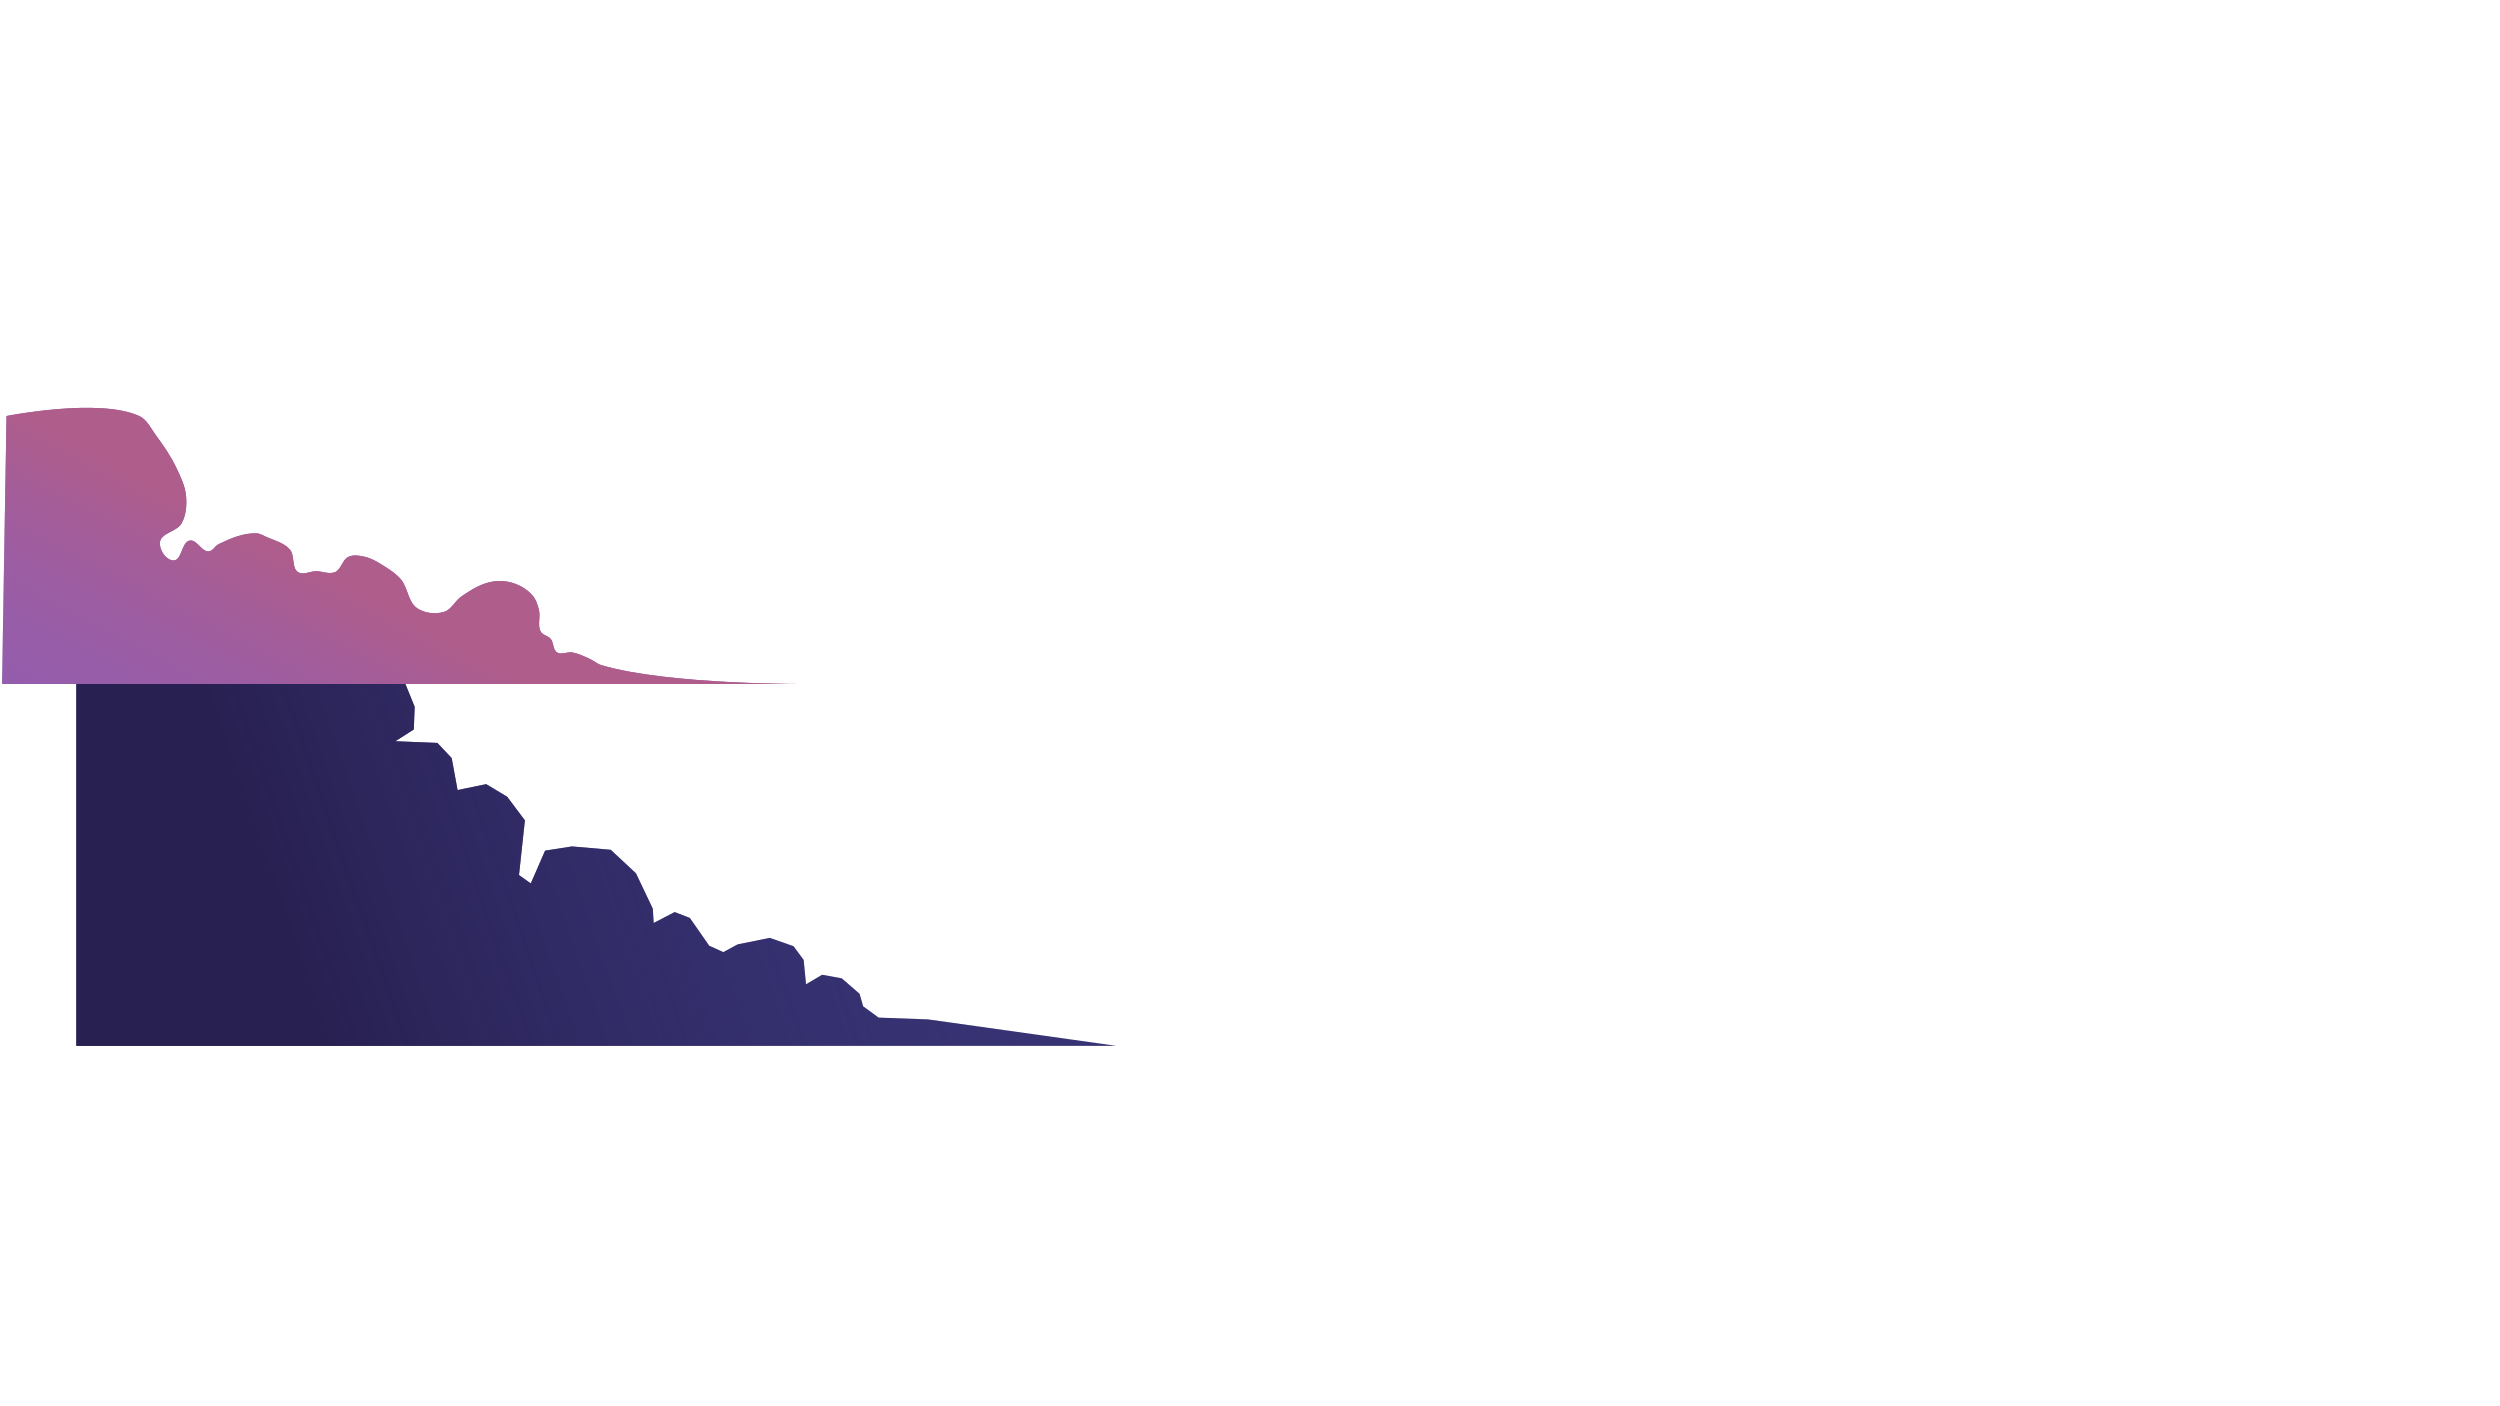 <?xml version="1.0" encoding="UTF-8" standalone="no"?>
<!-- Created with Inkscape (http://www.inkscape.org/) -->

<svg
   width="1920"
   height="1080"
   viewBox="0 0 508 285.75"
   version="1.1"
   id="svg1"
   xml:space="preserve"
   inkscape:version="1.3.2 (091e20e, 2023-11-25, custom)"
   sodipodi:docname="idea 4.svg"
   inkscape:export-filename="idea 4.png"
   inkscape:export-xdpi="96"
   inkscape:export-ydpi="96"
   xmlns:inkscape="http://www.inkscape.org/namespaces/inkscape"
   xmlns:sodipodi="http://sodipodi.sourceforge.net/DTD/sodipodi-0.dtd"
   xmlns:xlink="http://www.w3.org/1999/xlink"
   xmlns="http://www.w3.org/2000/svg"
   xmlns:svg="http://www.w3.org/2000/svg"><sodipodi:namedview
     id="namedview1"
     pagecolor="#ffffff"
     bordercolor="#cccccc"
     borderopacity="1"
     inkscape:showpageshadow="0"
     inkscape:pageopacity="1"
     inkscape:pagecheckerboard="0"
     inkscape:deskcolor="#d1d1d1"
     inkscape:document-units="px"
     inkscape:zoom="0.4894542"
     inkscape:cx="964.33947"
     inkscape:cy="519.96694"
     inkscape:window-width="1920"
     inkscape:window-height="991"
     inkscape:window-x="-9"
     inkscape:window-y="-9"
     inkscape:window-maximized="1"
     inkscape:current-layer="layer1" /><defs
     id="defs1"><linearGradient
       id="linearGradient70"
       inkscape:collect="always"><stop
         style="stop-color:#282051;stop-opacity:1;"
         offset="0"
         id="stop70" /><stop
         style="stop-color:#373374;stop-opacity:0;"
         offset="1"
         id="stop71" /></linearGradient><linearGradient
       id="linearGradient48"
       inkscape:collect="always"><stop
         style="stop-color:#af5d8b;stop-opacity:1;"
         offset="0"
         id="stop48" /><stop
         style="stop-color:#925daf;stop-opacity:0;"
         offset="1"
         id="stop49" /></linearGradient><filter
       style="color-interpolation-filters:sRGB"
       inkscape:label="Noise Fill"
       id="filter45"
       x="0"
       y="0"
       width="1"
       height="1"><feTurbulence
         type="fractalNoise"
         baseFrequency="21.587 40"
         numOctaves="5"
         seed="1"
         result="turbulence"
         id="feTurbulence44" /><feComposite
         in="SourceGraphic"
         in2="turbulence"
         operator="in"
         result="composite1"
         id="feComposite44" /><feColorMatrix
         values="1 0 0 0 0 0 1 0 0 0 0 0 1 0 0 0 0 0 3.731 -1 "
         result="color"
         id="feColorMatrix44" /><feFlood
         flood-opacity="0"
         flood-color="rgb(21,40,57)"
         result="flood"
         id="feFlood44" /><feMerge
         result="merge"
         id="feMerge45"><feMergeNode
           in="flood"
           id="feMergeNode44" /><feMergeNode
           in="color"
           id="feMergeNode45" /></feMerge><feComposite
         in2="SourceGraphic"
         operator="in"
         result="composite2"
         id="feComposite45" /></filter><linearGradient
       inkscape:collect="always"
       xlink:href="#linearGradient48"
       id="linearGradient32"
       gradientUnits="userSpaceOnUse"
       x1="41.798"
       y1="105.579"
       x2="10.025"
       y2="165.973"
       gradientTransform="translate(-1087.929)" /><linearGradient
       inkscape:collect="always"
       xlink:href="#linearGradient70"
       id="linearGradient33"
       gradientUnits="userSpaceOnUse"
       x1="53.264"
       y1="185.07"
       x2="196.511"
       y2="135.338"
       gradientTransform="translate(-1087.929)" /></defs><g
     inkscape:label="Layer 1"
     inkscape:groupmode="layer"
     id="layer1"
     transform="translate(1091.262)"><rect
       style="fill:none;fill-opacity:1;stroke-width:0.529"
       id="rect34"
       width="508"
       height="285.75"
       x="-1091.262"
       y="0" /><path
       style="opacity:1;fill:#373374;fill-opacity:1;stroke:none;stroke-width:0.529"
       d="m -864.389,212.522 h -211.359 v -78.148 l 63.1,0.684 3.762,3.933 1.881,4.617 -0.171,4.617 -3.762,2.394 8.55,0.342 2.907,3.078 1.197,6.498 5.814,-1.197 4.275,2.565 3.591,4.788 -1.197,11.115 2.394,1.71 2.907,-6.669 5.472,-0.855 7.866,0.684 5.13,4.788 3.42,7.182 0.171,2.907 4.275,-2.223 3.078,1.197 3.933,5.643 2.867,1.307 2.902,-1.572 6.53,-1.33 4.837,1.693 2.056,2.781 0.484,4.958 3.265,-1.935 3.99,0.725 3.628,3.144 0.726,2.539 3.144,2.297 10.036,0.363 z"
       id="path7" /><path
       style="opacity:1;fill:url(#linearGradient33);fill-opacity:1;stroke:none;stroke-width:0.529;filter:url(#filter45)"
       d="m -864.389,212.522 h -211.359 v -78.148 l 63.1,0.684 3.762,3.933 1.881,4.617 -0.171,4.617 -3.762,2.394 8.55,0.342 2.907,3.078 1.197,6.498 5.814,-1.197 4.275,2.565 3.591,4.788 -1.197,11.115 2.394,1.71 2.907,-6.669 5.472,-0.855 7.866,0.684 5.13,4.788 3.42,7.182 0.171,2.907 4.275,-2.223 3.078,1.197 3.933,5.643 2.867,1.307 2.902,-1.572 6.53,-1.33 4.837,1.693 2.056,2.781 0.484,4.958 3.265,-1.935 3.99,0.725 3.628,3.144 0.726,2.539 3.144,2.297 10.036,0.363 z"
       id="path8" /><path
       style="opacity:1;fill:#925daf;fill-opacity:1;stroke:none;stroke-width:0.529"
       d="m -926.92,138.991 h -163.933 l 0.917,-54.461 c 0,0 18.785,-3.739 26.956,0 1.616,0.739 2.428,2.606 3.484,4.034 1.502,2.032 2.944,4.138 4.034,6.418 0.892,1.866 1.846,3.807 2.017,5.868 0.154,1.853 -0.012,3.877 -0.917,5.501 -0.949,1.703 -4.198,1.912 -4.401,3.851 -0.159,1.52 1.223,3.635 2.751,3.667 1.737,0.037 1.592,-3.718 3.301,-4.034 1.454,-0.269 2.375,2.281 3.851,2.2 0.83,-0.046 1.27,-1.103 2.017,-1.467 2.4,-1.17 5.033,-2.295 7.702,-2.2 0.715,0.025 1.364,0.441 2.017,0.733 1.647,0.738 3.59,1.2 4.768,2.567 1.06,1.23 0.299,3.684 1.65,4.584 1.019,0.679 2.443,-0.182 3.667,-0.183 1.285,-0.001 2.667,0.684 3.851,0.183 1.276,-0.54 1.487,-2.547 2.751,-3.117 1.003,-0.453 2.23,-0.253 3.301,0 1.596,0.377 3.023,1.311 4.401,2.2 1.059,0.683 2.122,1.42 2.934,2.384 1.446,1.716 1.443,4.609 3.301,5.868 1.532,1.038 3.733,1.278 5.501,0.733 1.489,-0.459 2.195,-2.242 3.484,-3.117 1.809,-1.229 3.73,-2.474 5.868,-2.934 1.495,-0.322 3.125,-0.273 4.584,0.183 1.521,0.476 2.997,1.357 4.034,2.567 0.694,0.811 1.022,1.899 1.284,2.934 0.361,1.427 -0.355,3.118 0.367,4.401 0.408,0.725 1.488,0.825 2.017,1.467 0.643,0.781 0.43,2.207 1.284,2.751 0.876,0.558 2.094,-0.182 3.117,0 1.218,0.217 2.356,0.775 3.484,1.284 0.823,0.371 1.52,1.023 2.384,1.284 13.517,4.071 42.175,3.851 42.175,3.851 z"
       id="path9"
       sodipodi:nodetypes="cccsssssssssssssssssssssssssssssssssc" /><path
       style="opacity:1;fill:url(#linearGradient32);fill-opacity:1;stroke:none;stroke-width:0.529;filter:url(#filter45)"
       d="m -926.92,138.991 h -163.933 l 0.917,-54.461 c 0,0 18.785,-3.739 26.956,0 1.616,0.739 2.428,2.606 3.484,4.034 1.502,2.032 2.944,4.138 4.034,6.418 0.892,1.866 1.846,3.807 2.017,5.868 0.154,1.853 -0.012,3.877 -0.917,5.501 -0.949,1.703 -4.198,1.912 -4.401,3.851 -0.159,1.52 1.223,3.635 2.751,3.667 1.737,0.037 1.592,-3.718 3.301,-4.034 1.454,-0.269 2.375,2.281 3.851,2.2 0.83,-0.046 1.27,-1.103 2.017,-1.467 2.4,-1.17 5.033,-2.295 7.702,-2.2 0.715,0.025 1.364,0.441 2.017,0.733 1.647,0.738 3.59,1.2 4.768,2.567 1.06,1.23 0.299,3.684 1.65,4.584 1.019,0.679 2.443,-0.182 3.667,-0.183 1.285,-0.001 2.667,0.684 3.851,0.183 1.276,-0.54 1.487,-2.547 2.751,-3.117 1.003,-0.453 2.23,-0.253 3.301,0 1.596,0.377 3.023,1.311 4.401,2.2 1.059,0.683 2.122,1.42 2.934,2.384 1.446,1.716 1.443,4.609 3.301,5.868 1.532,1.038 3.733,1.278 5.501,0.733 1.489,-0.459 2.195,-2.242 3.484,-3.117 1.809,-1.229 3.73,-2.474 5.868,-2.934 1.495,-0.322 3.125,-0.273 4.584,0.183 1.521,0.476 2.997,1.357 4.034,2.567 0.694,0.811 1.022,1.899 1.284,2.934 0.361,1.427 -0.355,3.118 0.367,4.401 0.408,0.725 1.488,0.825 2.017,1.467 0.643,0.781 0.43,2.207 1.284,2.751 0.876,0.558 2.094,-0.182 3.117,0 1.218,0.217 2.356,0.775 3.484,1.284 0.823,0.371 1.52,1.023 2.384,1.284 13.517,4.071 42.175,3.851 42.175,3.851 z"
       id="path12"
       sodipodi:nodetypes="cccsssssssssssssssssssssssssssssssssc" /></g></svg>
